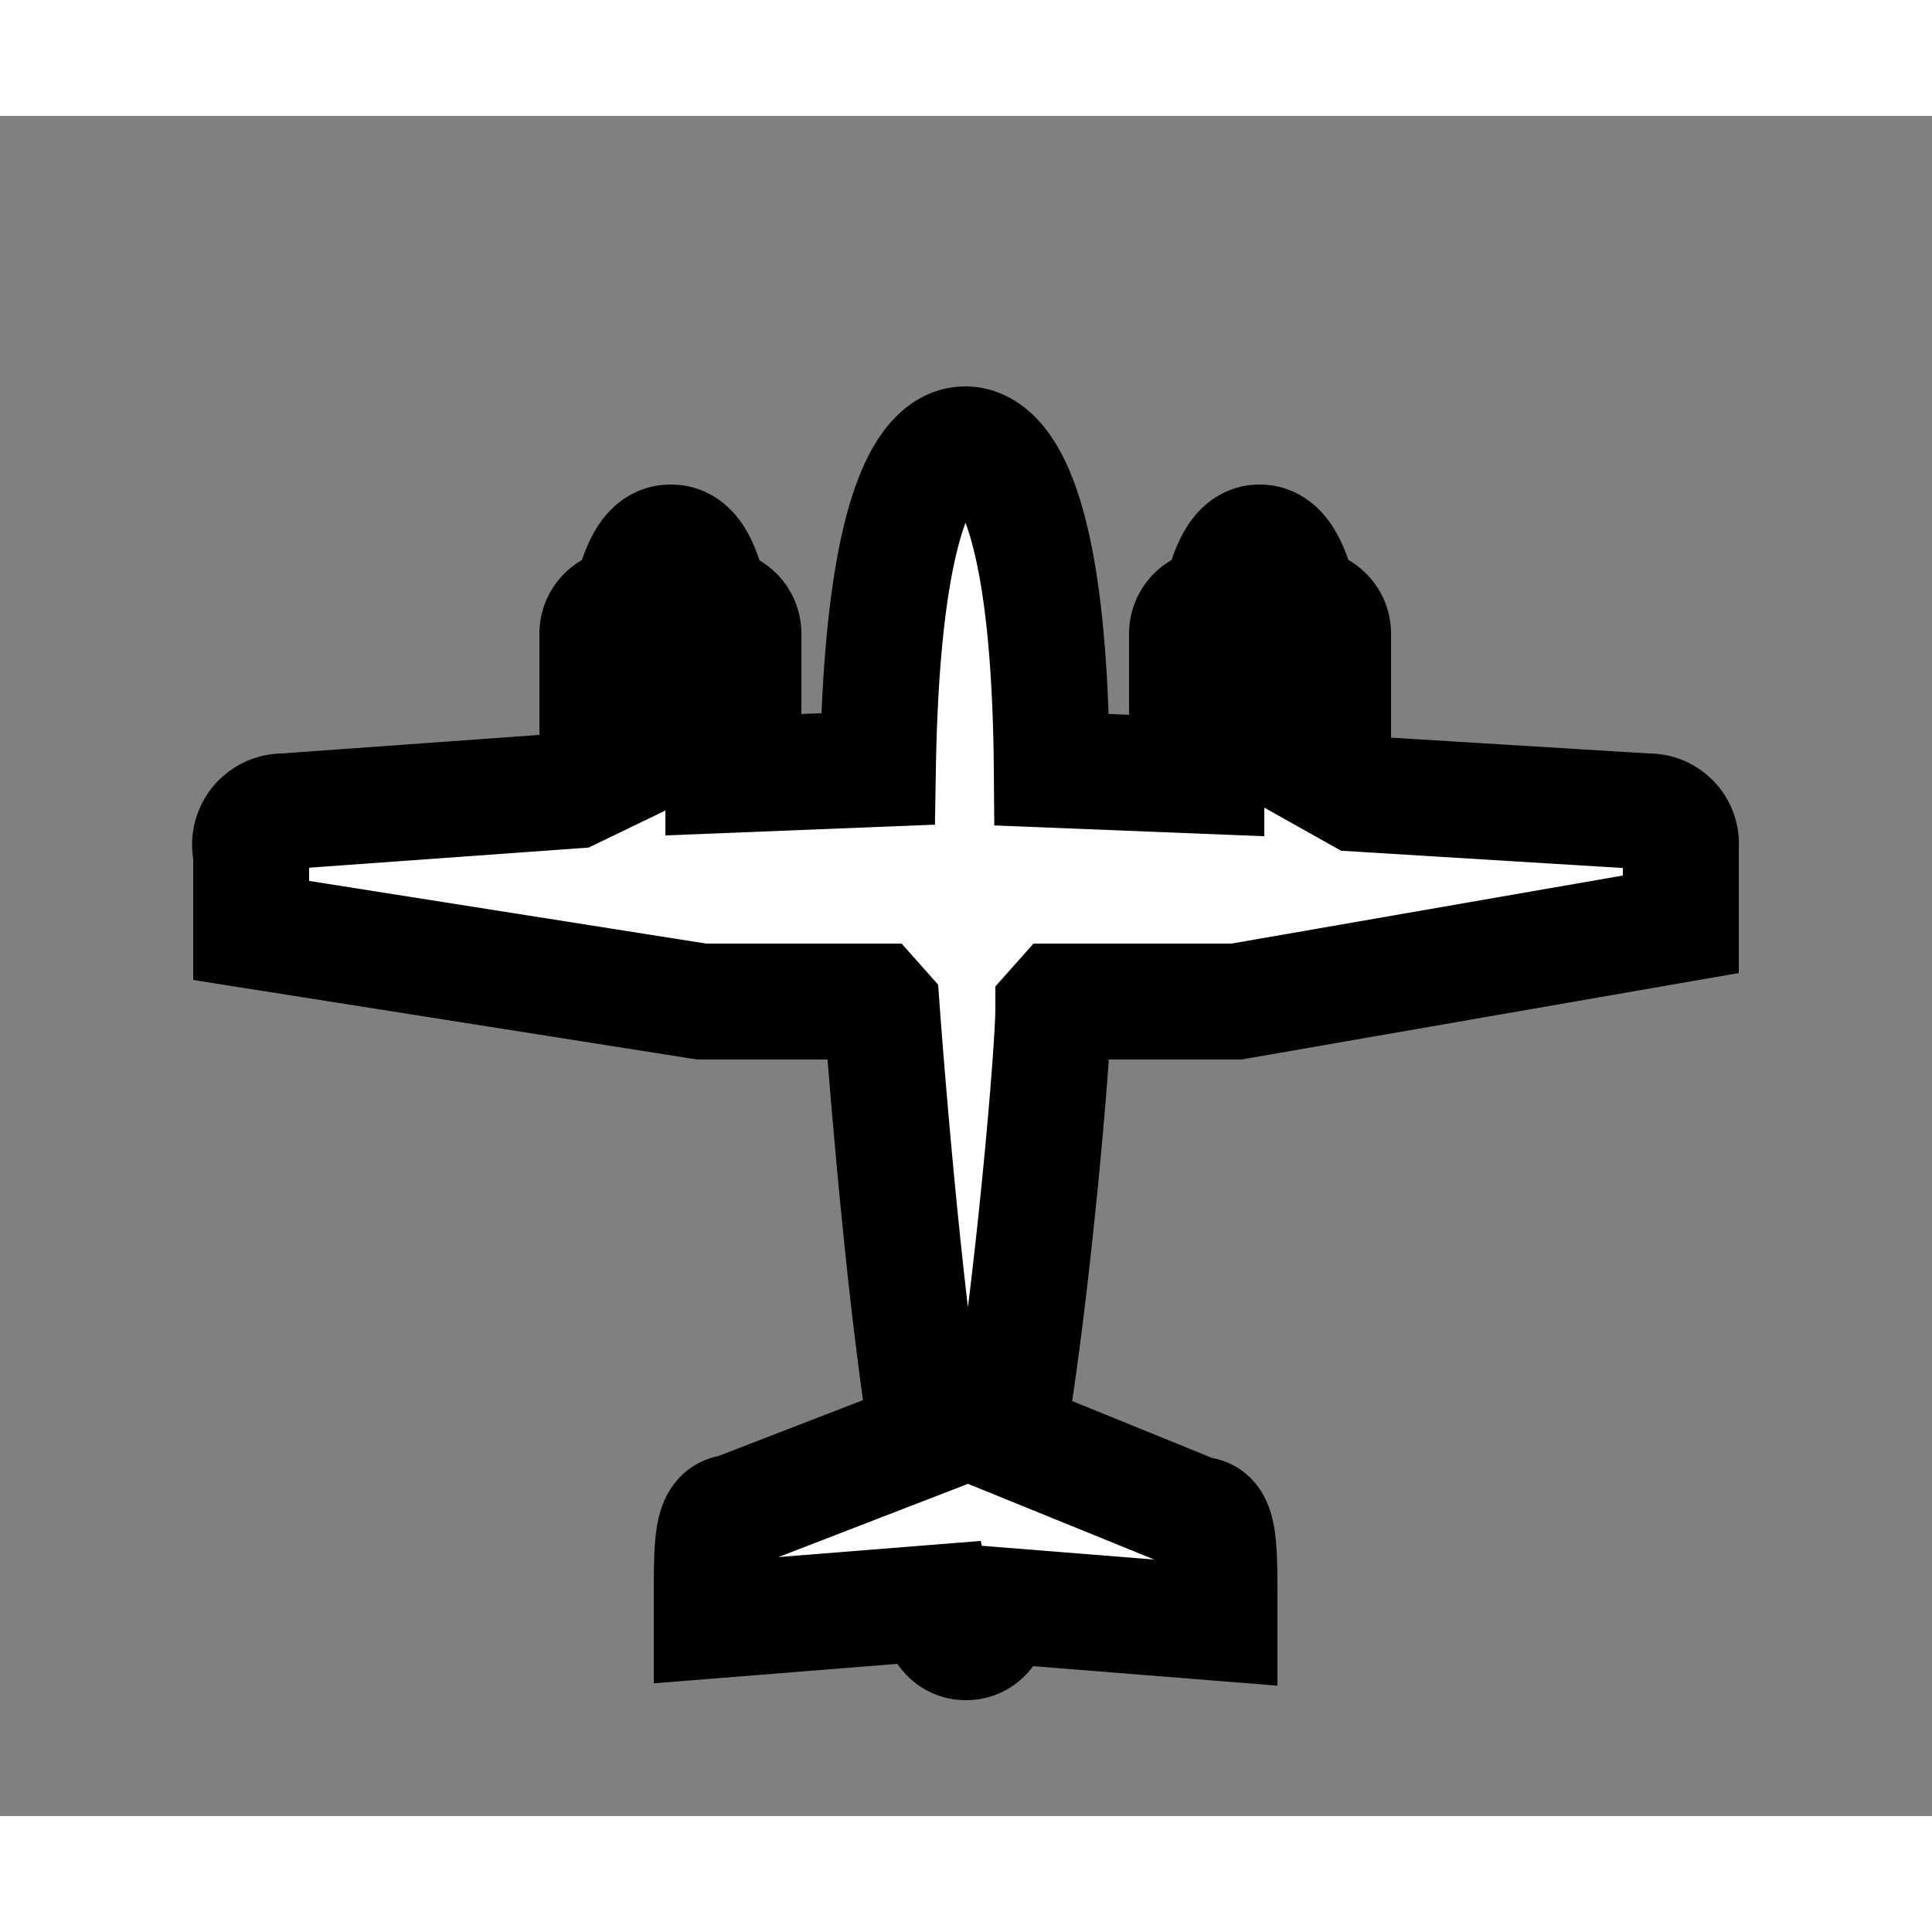 <svg version="1.1" xmlns="http://www.w3.org/2000/svg" viewBox="-3 -4 25 22" width="120" height="120"><rect x="-3" y="-4" width="25" height="22" fill="#808080" stroke="none"/><g><path paint-order="stroke" fill="#fff" stroke="#000" stroke-width="1.5" d="M9.5,15.75c-.21,0-.34-.17-.41-.51l-2.88.23v-.27c0-.78,0-1.11.28-1.13L9,13.1c-.31-1.86-.55-5-.59-5.55l-.08-.09H6.08L.25,6.54v-1A.43.43,0,0,1,.67,5l3.75-.27L5,4.45V3.53H4.73V2.7a.35.35,0,0,1,.34-.35h.07c.12-.52.26-.83.54-.83s.42.31.53.83h.07a.35.35,0,0,1,.34.35v.83H6.36v1l2-.08C8.42.81,9.09.25,9.49.25s1.09.55,1.12,4.21l2,.08v-1h-.25V2.7a.35.35,0,0,1,.34-.35h.07c.12-.52.26-.83.53-.83s.42.31.54.83h.07a.35.35,0,0,1,.34.35v.83H14v.92l.57.32L18.32,5a.42.42,0,0,1,.43.46v1L13,7.46H10.71l-.08.09c0,.56-.27,3.68-.59,5.55l2.46,1c.28,0,.28.35.28,1.13v.27l-2.88-.23C9.84,15.58,9.71,15.75,9.5,15.75Z"/></g></svg>